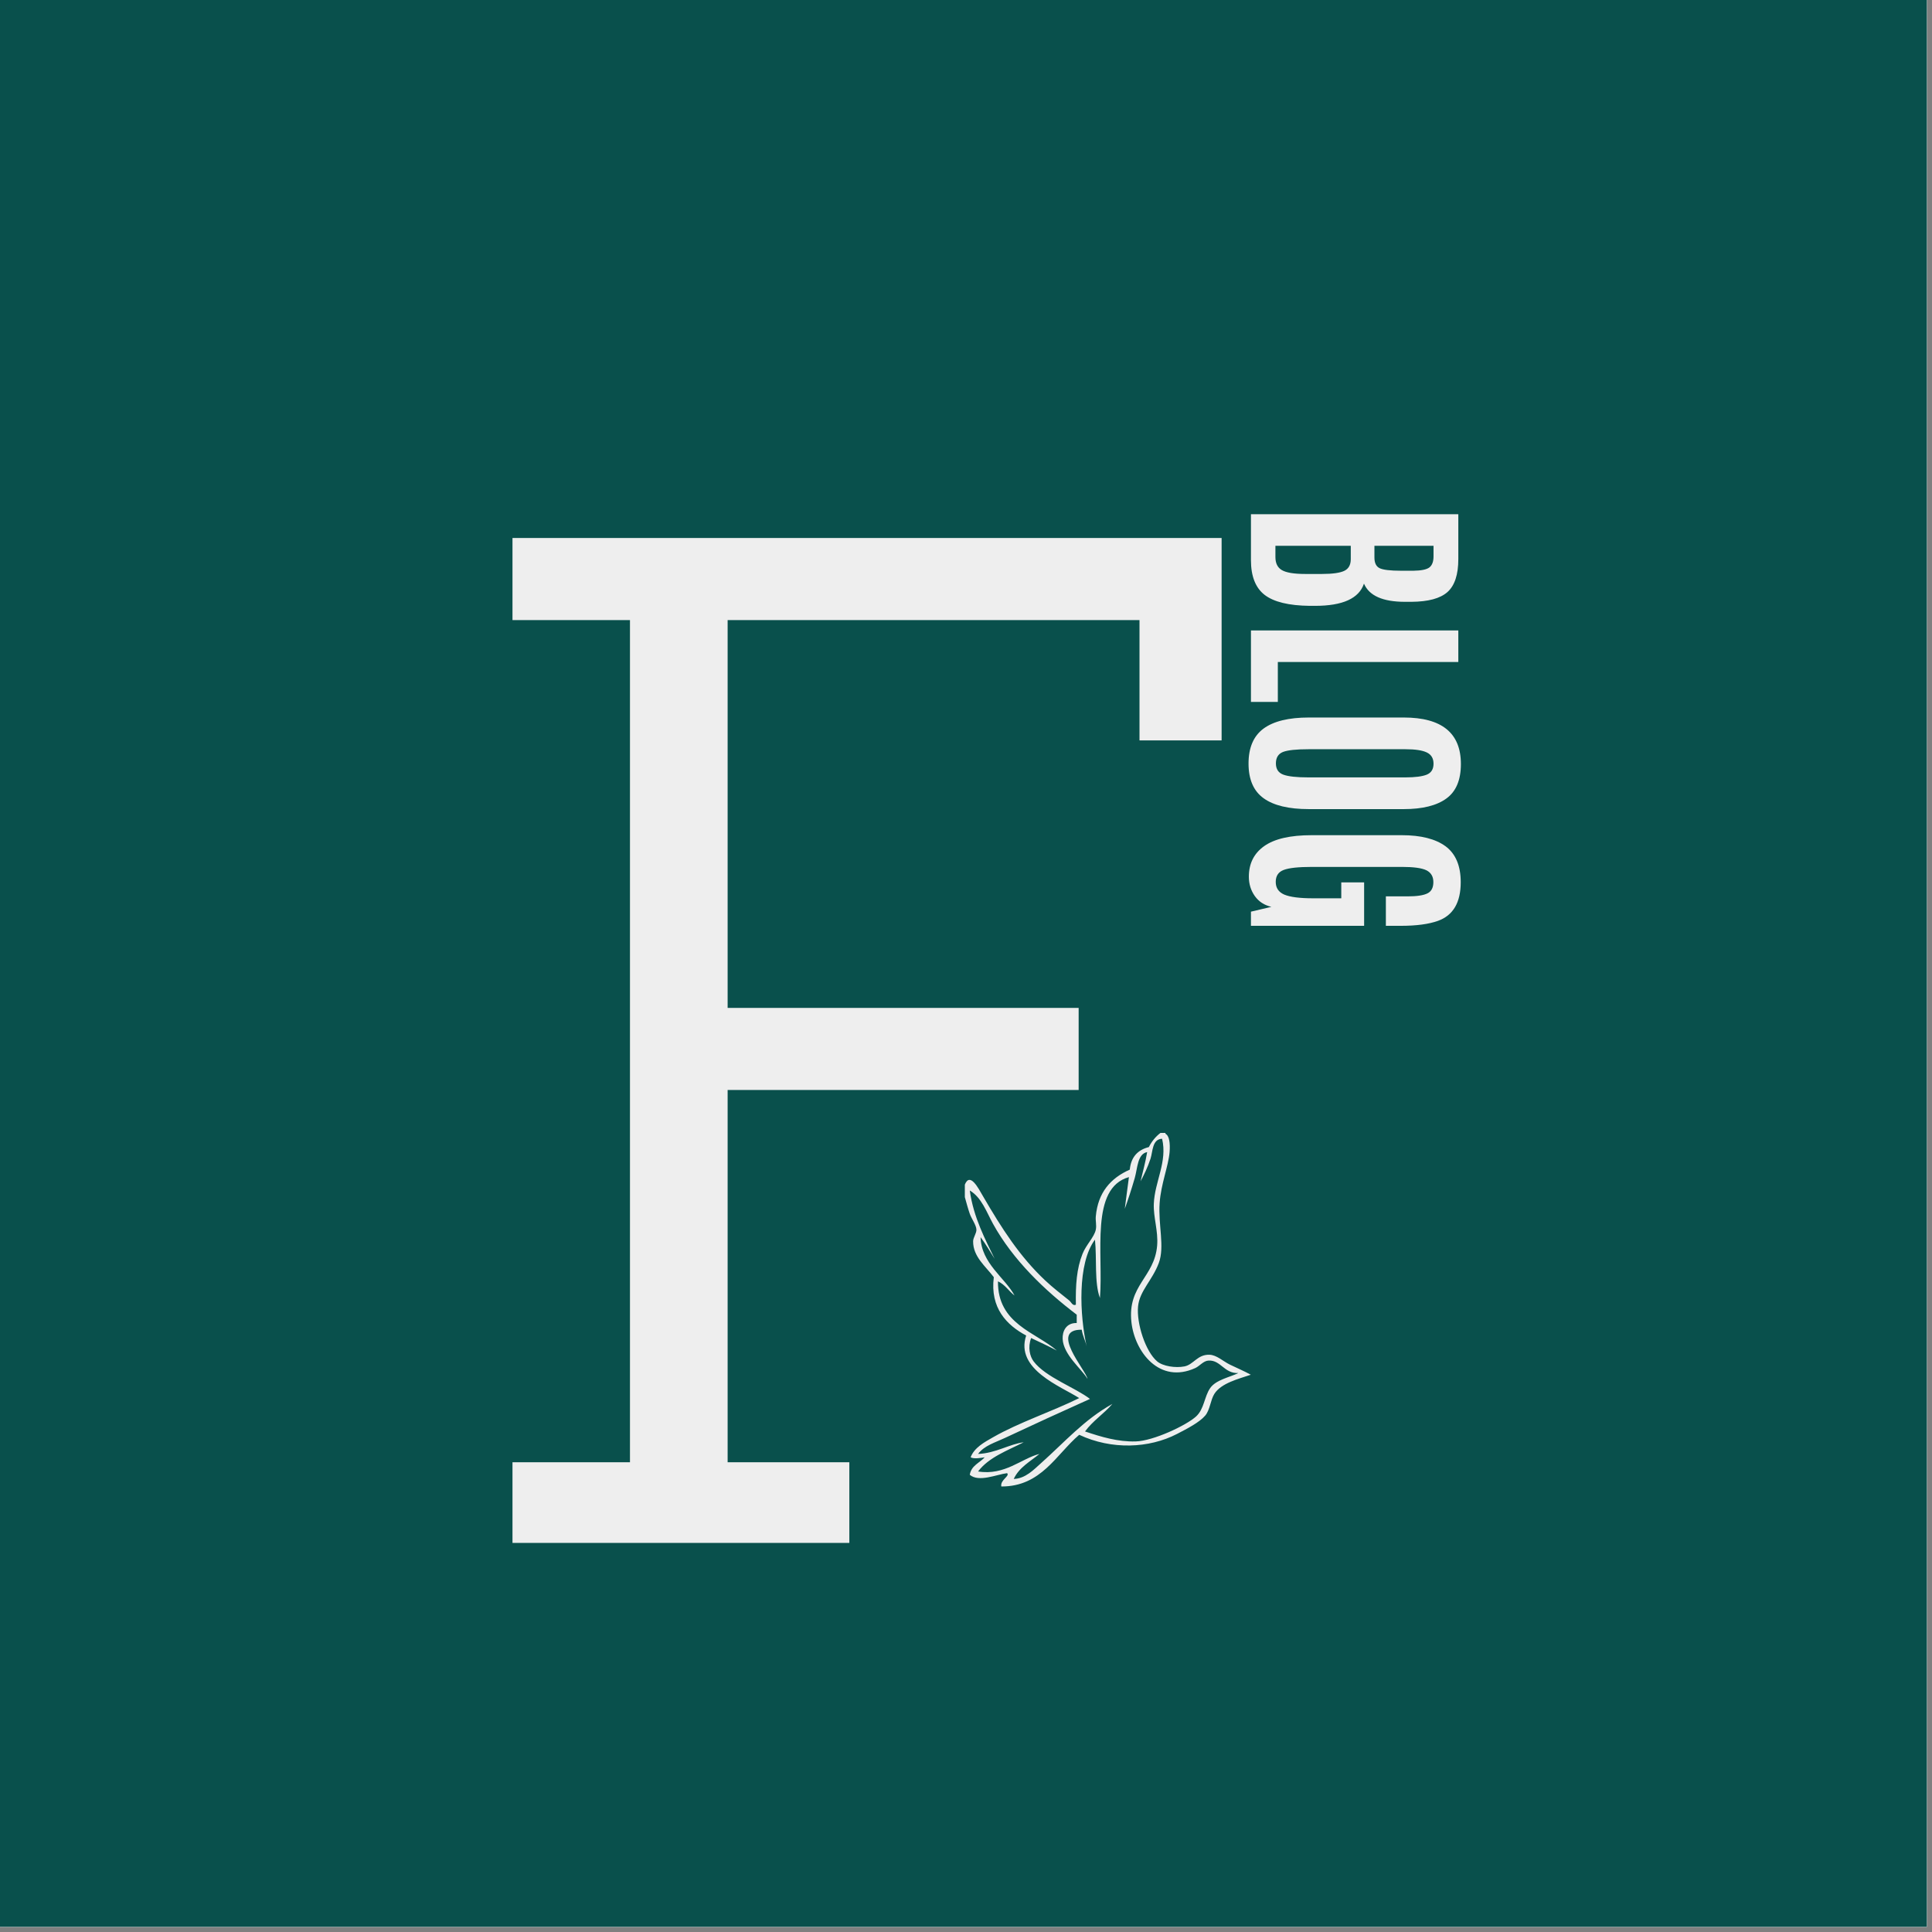 <svg xmlns="http://www.w3.org/2000/svg" xmlns:xlink="http://www.w3.org/1999/xlink" width="250" zoomAndPan="magnify" viewBox="0 0 187.5 187.5" height="250" preserveAspectRatio="xMidYMid meet" version="1.0"><rect x="0" y="0" width="187.5" height="187.5" fill="#808080" stroke="none"/><defs><g/><clipPath id="id1"><path d="M 0 0 L 187 0 L 187 187 L 0 187 Z M 0 0 " clip-rule="nonzero"/></clipPath><clipPath id="id2"><path d="M 93.637 109.867 L 121.387 109.867 L 121.387 144.367 L 93.637 144.367 Z M 93.637 109.867 " clip-rule="nonzero"/></clipPath></defs><g clip-path="url(#id1)"><path fill="#ffffff" d="M 0 0 L 187.5 0 L 187.5 195 L 0 195 Z M 0 0 " fill-opacity="1" fill-rule="nonzero"/><path fill="#ffffff" d="M 0 0 L 187.5 0 L 187.5 187.5 L 0 187.5 Z M 0 0 " fill-opacity="1" fill-rule="nonzero"/><path fill="#09504c" d="M 0 0 L 187.5 0 L 187.5 187.5 L 0 187.5 Z M 0 0 " fill-opacity="1" fill-rule="nonzero"/></g><g fill="#eeeeee" fill-opacity="1"><g transform="translate(42.182, 149.739)"><g><path d="M 18.957 -89.559 L 18.957 -7.828 L 7.555 -7.828 L 7.555 0 L 40.246 0 L 40.246 -7.828 L 28.434 -7.828 L 28.434 -43.957 L 62.5 -43.957 L 62.5 -51.922 L 28.434 -51.922 L 28.434 -89.559 L 68.406 -89.559 L 68.406 -77.883 L 76.375 -77.883 L 76.375 -97.527 L 7.555 -97.527 L 7.555 -89.559 Z M 18.957 -89.559 "/></g></g></g><g clip-path="url(#id2)"><path fill="#eeeeee" d="M 112.621 109.949 C 112.781 109.949 112.941 109.949 113.102 109.949 C 113.102 109.977 113.102 110.004 113.102 110.031 C 113.477 110.207 113.578 110.941 113.508 111.812 C 113.395 113.168 112.672 114.902 112.543 116.746 C 112.391 118.875 113.051 120.992 112.461 122.574 C 111.828 124.27 110.598 125.273 110.449 126.781 C 110.285 128.414 111.16 131.156 112.301 132.121 C 112.855 132.594 114.082 132.781 114.953 132.609 C 115.844 132.43 116.199 131.449 117.367 131.477 C 118.074 131.492 118.699 132.117 119.379 132.445 C 120.09 132.789 120.73 133.055 121.391 133.418 C 120.195 133.824 118.516 134.227 117.852 135.277 C 117.477 135.871 117.434 136.832 116.965 137.383 C 116.406 138.043 115.195 138.664 114.23 139.164 C 111.512 140.566 107.891 140.723 104.738 139.246 C 102.5 141.148 101.055 144.281 97.176 144.262 C 97.055 143.613 98.039 143.262 97.738 142.969 C 96.707 143.098 95 143.879 94.117 143.129 C 94.262 142.219 95.07 141.98 95.566 141.43 C 95.223 141.488 94.52 141.613 94.199 141.43 C 94.555 140.488 95.535 139.965 96.371 139.488 C 98.918 138.031 102.051 137.012 104.738 135.684 C 102.973 134.551 98.492 132.895 99.59 129.613 C 97.715 128.609 96.07 126.953 96.449 123.949 C 95.656 122.891 94.43 121.965 94.441 120.469 C 94.441 120.102 94.773 119.695 94.762 119.336 C 94.746 118.895 94.281 118.27 94.117 117.801 C 93.926 117.246 93.801 116.754 93.637 116.18 C 93.637 115.777 93.637 115.371 93.637 114.969 C 94.137 113.727 94.941 115.297 95.406 116.102 C 97.223 119.227 98.973 121.957 101.441 124.273 C 102.199 124.984 102.957 125.559 103.773 126.215 C 103.949 126.359 104.102 126.773 104.414 126.621 C 104.379 124.699 104.488 123.121 105.059 121.684 C 105.41 120.797 106.195 120.07 106.348 119.336 C 106.438 118.898 106.305 118.484 106.348 118.043 C 106.559 115.738 107.777 114.34 109.645 113.512 C 109.766 112.281 110.422 111.594 111.496 111.324 C 111.773 110.77 112.152 110.312 112.621 109.949 Z M 98.383 143.531 C 99.523 143.496 100.32 142.633 101.035 141.996 C 103.312 139.969 105.23 137.762 107.957 136.25 C 107.137 137.203 106.051 137.895 105.301 138.922 C 106.926 139.469 108.504 139.934 110.207 139.891 C 111.926 139.848 115.133 138.332 116.082 137.465 C 116.875 136.734 116.871 135.547 117.449 134.711 C 118.004 133.906 119.352 133.664 120.184 133.254 C 118.801 133.316 118.477 131.973 117.285 132.043 C 116.785 132.07 116.43 132.574 116 132.77 C 112.516 134.352 110.125 131.195 109.805 128.32 C 109.406 124.711 112.047 123.977 112.301 120.875 C 112.414 119.461 111.926 118.137 111.977 116.828 C 112.062 114.672 113.316 112.75 112.781 110.516 C 111.809 110.551 111.883 111.766 111.656 112.457 C 111.383 113.285 111.016 114.039 110.691 114.645 C 110.91 113.703 111.168 112.801 111.332 111.809 C 110.387 111.996 110.406 113.34 110.129 114.32 C 109.828 115.367 109.465 116.477 109.16 117.312 C 109.285 116.277 109.434 115.266 109.562 114.238 C 105.762 115.305 107.094 121.656 106.75 125.973 C 106.191 124.484 106.461 122.16 106.266 120.309 C 104.535 122.613 104.789 127.691 105.461 130.664 C 105.332 130.094 105.074 129.652 104.98 129.047 C 101.805 129.02 105.375 132.938 105.543 133.82 C 104.969 132.848 103.199 131.48 103.129 129.938 C 103.098 129.238 103.43 128.379 104.496 128.398 C 104.496 128.129 104.496 127.859 104.496 127.59 C 101.371 125.215 98.309 122.281 96.371 118.77 C 95.734 117.613 95.266 116.219 94.117 115.535 C 94.469 118.148 95.656 120.352 96.531 122.168 C 96.086 121.461 95.66 120.727 95.164 120.066 C 95.227 122.617 97.555 124.023 98.461 125.73 C 97.898 125.297 97.535 124.664 96.852 124.355 C 96.809 128.496 100.523 129.293 102.566 131.07 C 101.758 130.645 100.91 130.254 100.07 129.855 C 99.727 130.785 99.957 131.648 100.312 132.121 C 101.457 133.652 104.379 134.676 105.781 135.766 C 103.043 136.996 100.148 138.32 97.496 139.566 C 96.598 139.992 95.523 140.289 94.922 141.105 C 96.652 141.035 97.98 140.137 99.348 139.973 C 97.746 140.789 95.965 141.426 94.922 142.805 C 97.516 143.227 99.133 141.539 100.875 141.105 C 99.977 141.844 98.902 142.41 98.383 143.531 Z M 98.383 143.531 " fill-opacity="1" fill-rule="evenodd"/></g><g fill="#eeeeee" fill-opacity="1"><g transform="translate(121.404, 48.281)"><g><path d="M 14.953 10.125 C 12.797 10.125 11.469 9.535 10.969 8.359 C 10.488 9.797 8.906 10.516 6.219 10.516 L 5.703 10.516 C 3.68 10.492 2.223 10.141 1.328 9.453 C 0.441 8.766 0 7.641 0 6.078 L 0 1.625 L 20.125 1.625 L 20.125 5.984 C 20.125 7.484 19.773 8.547 19.078 9.172 C 18.379 9.797 17.211 10.113 15.578 10.125 Z M 2.375 4.688 L 2.375 5.781 C 2.375 6.383 2.582 6.805 3 7.047 C 3.426 7.297 4.18 7.422 5.266 7.422 L 6.891 7.422 C 7.91 7.422 8.629 7.32 9.047 7.125 C 9.473 6.926 9.688 6.547 9.688 5.984 L 9.688 4.688 Z M 11.984 4.688 L 11.984 5.828 C 11.984 6.348 12.148 6.691 12.484 6.859 C 12.816 7.023 13.508 7.109 14.562 7.109 L 15.766 7.109 C 16.547 7.098 17.066 6.988 17.328 6.781 C 17.586 6.57 17.719 6.219 17.719 5.719 L 17.719 4.688 Z M 11.984 4.688 "/></g></g></g><g fill="#eeeeee" fill-opacity="1"><g transform="translate(121.404, 59.668)"><g><path d="M 0 1.516 L 20.125 1.516 L 20.125 4.578 L 2.609 4.578 L 2.609 8.453 L 0 8.453 Z M 0 1.516 "/></g></g></g><g fill="#eeeeee" fill-opacity="1"><g transform="translate(121.404, 68.368)"><g><path d="M 5.594 4.344 C 4.406 4.344 3.578 4.43 3.109 4.609 C 2.648 4.797 2.422 5.164 2.422 5.719 C 2.422 6.27 2.66 6.633 3.141 6.812 C 3.617 6.988 4.438 7.078 5.594 7.078 L 14.969 7.078 C 15.926 7.078 16.625 6.988 17.062 6.812 C 17.5 6.633 17.719 6.281 17.719 5.75 C 17.719 5.227 17.5 4.863 17.062 4.656 C 16.625 4.445 15.93 4.344 14.984 4.344 Z M 5.625 10.156 C 3.656 10.156 2.188 9.801 1.219 9.094 C 0.25 8.395 -0.234 7.273 -0.234 5.734 C -0.234 4.191 0.25 3.062 1.219 2.344 C 2.195 1.625 3.664 1.266 5.625 1.266 L 14.828 1.266 C 18.523 1.266 20.375 2.77 20.375 5.781 C 20.375 7.332 19.906 8.445 18.969 9.125 C 18.031 9.812 16.648 10.156 14.828 10.156 Z M 5.625 10.156 "/></g></g></g><g fill="#eeeeee" fill-opacity="1"><g transform="translate(121.404, 79.789)"><g><path d="M -0.203 5.297 C -0.203 4.023 0.289 3.035 1.281 2.328 C 2.281 1.617 3.816 1.266 5.891 1.266 L 14.641 1.266 C 16.492 1.266 17.91 1.625 18.891 2.344 C 19.867 3.07 20.359 4.234 20.359 5.828 C 20.359 7.797 19.625 9.047 18.156 9.578 C 17.27 9.898 16.062 10.062 14.531 10.062 L 13.094 10.062 L 13.094 7.203 L 15.203 7.203 C 16.117 7.203 16.766 7.102 17.141 6.906 C 17.516 6.719 17.703 6.352 17.703 5.812 C 17.703 5.281 17.477 4.898 17.031 4.672 C 16.582 4.453 15.789 4.344 14.656 4.344 L 5.938 4.344 C 4.613 4.344 3.691 4.441 3.172 4.641 C 2.66 4.836 2.406 5.223 2.406 5.797 C 2.406 6.379 2.68 6.789 3.234 7.031 C 3.797 7.27 4.734 7.391 6.047 7.391 L 8.766 7.391 L 8.766 5.844 L 10.984 5.844 L 10.984 10.062 L 0 10.062 L 0 8.688 L 1.984 8.219 C 1.297 8.062 0.758 7.711 0.375 7.172 C -0.008 6.629 -0.203 6.004 -0.203 5.297 Z M -0.203 5.297 "/></g></g></g></svg>